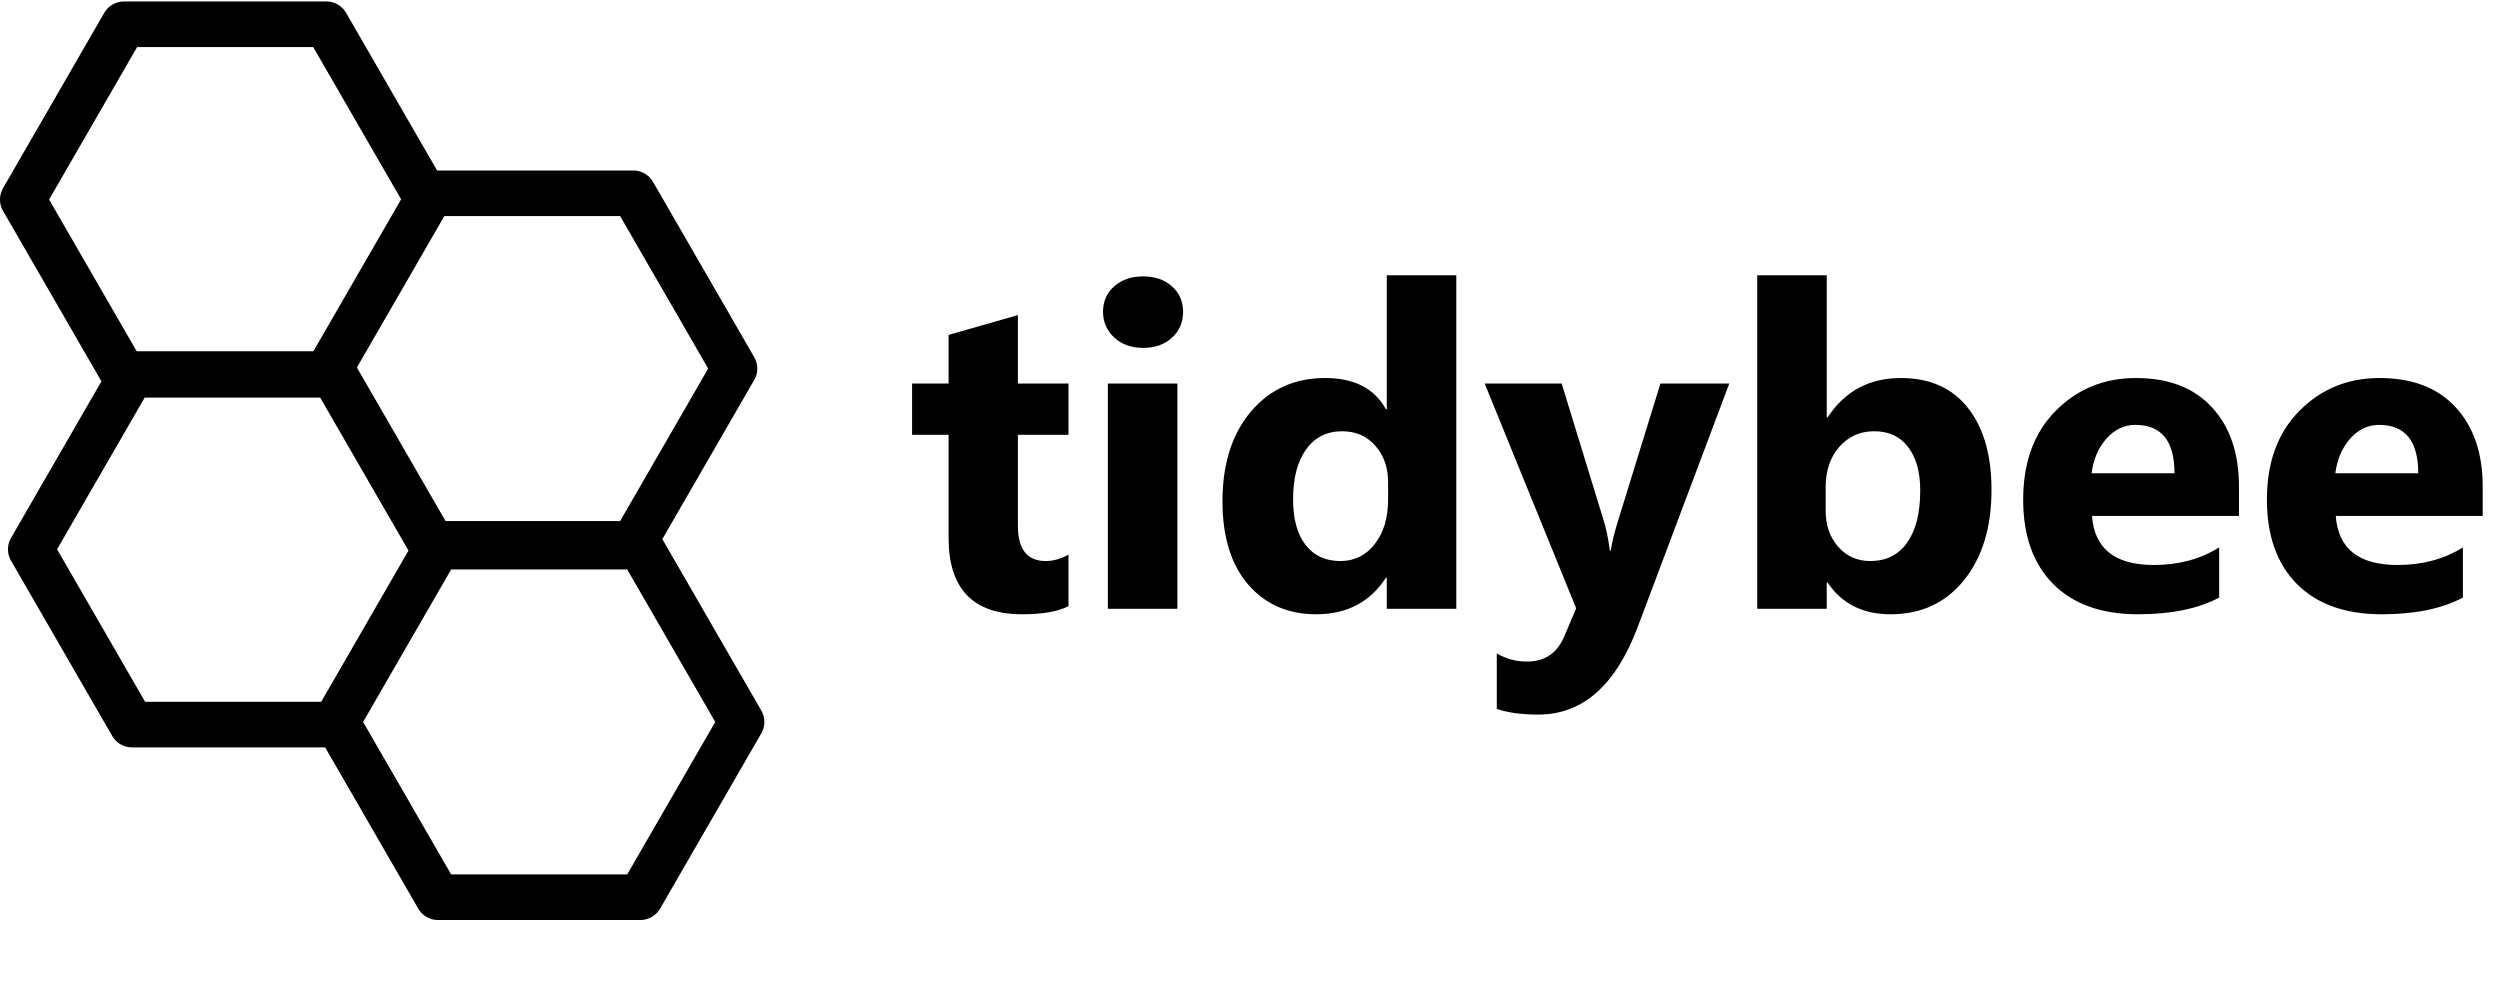 <svg width="726" height="285" viewBox="0 0 726 285" fill="none" xmlns="http://www.w3.org/2000/svg">
<g clip-path="url(#clip0_38_2)">
<path d="M185.965 260.552H127.192L97.805 209.653L127.192 158.754H185.965L215.352 209.653L185.965 260.552ZM94.778 108.845H36.005L6.618 57.946L36.005 7.046H94.778L124.165 57.946L94.778 108.845ZM97.096 210.417H38.322L8.936 159.518L38.322 108.619H97.096L126.482 159.518L97.096 210.417ZM183.909 157.929L125.136 157.929L95.749 107.03L125.136 56.131H183.909L213.296 107.03L183.909 157.929Z" stroke="black" stroke-width="13.237" stroke-miterlimit="9.4" stroke-linejoin="round"/>
<path d="M310.288 176.021C307.307 177.597 302.814 178.385 296.809 178.385C282.585 178.385 275.473 170.996 275.473 156.218V126.258H264.869V111.374H275.473V97.256L295.595 91.507V111.374H310.288V126.258H295.595V152.705C295.595 159.519 298.3 162.926 303.708 162.926C305.838 162.926 308.031 162.308 310.288 161.073V176.021ZM331.944 101.025C328.537 101.025 325.747 100.024 323.575 98.023C321.403 95.979 320.317 93.487 320.317 90.549C320.317 87.525 321.403 85.055 323.575 83.139C325.747 81.222 328.537 80.264 331.944 80.264C335.393 80.264 338.183 81.222 340.312 83.139C342.484 85.055 343.57 87.525 343.57 90.549C343.57 93.615 342.484 96.128 340.312 98.087C338.183 100.046 335.393 101.025 331.944 101.025ZM341.909 176.788H321.723V111.374H341.909V176.788ZM422.91 176.788H402.723V167.781H402.468C397.869 174.85 391.118 178.385 382.218 178.385C374.041 178.385 367.461 175.51 362.479 169.761C357.496 163.969 355.005 155.899 355.005 145.55C355.005 134.733 357.751 126.066 363.245 119.551C368.739 113.035 375.936 109.777 384.837 109.777C393.269 109.777 399.146 112.801 402.468 118.848H402.723V79.945H422.91V176.788ZM403.107 144.975V140.056C403.107 135.798 401.872 132.263 399.402 129.452C396.932 126.641 393.716 125.236 389.756 125.236C385.284 125.236 381.792 127.003 379.279 130.538C376.767 134.03 375.51 138.843 375.51 144.975C375.51 150.724 376.724 155.153 379.151 158.262C381.579 161.371 384.943 162.926 389.245 162.926C393.333 162.926 396.655 161.286 399.21 158.007C401.808 154.728 403.107 150.384 403.107 144.975ZM502.186 111.374L475.611 182.026C469.223 199.018 459.599 207.514 446.737 207.514C441.84 207.514 437.815 206.961 434.664 205.853V189.756C437.347 191.331 440.264 192.119 443.416 192.119C448.611 192.119 452.231 189.67 454.275 184.773L457.725 176.66L431.15 111.374H453.509L465.71 151.172C466.476 153.642 467.073 156.559 467.499 159.923H467.754C468.137 157.453 468.84 154.579 469.862 151.299L482.191 111.374H502.186ZM530.74 169.186H530.485V176.788H510.299V79.945H530.485V121.211H530.74C535.723 113.588 542.814 109.777 552.013 109.777C560.445 109.777 566.94 112.673 571.496 118.465C576.053 124.256 578.332 132.178 578.332 142.228C578.332 153.131 575.67 161.882 570.347 168.483C565.023 175.084 557.911 178.385 549.01 178.385C540.961 178.385 534.871 175.318 530.74 169.186ZM530.166 141.589V148.297C530.166 152.513 531.379 156.005 533.807 158.773C536.234 161.542 539.343 162.926 543.133 162.926C547.733 162.926 551.289 161.158 553.801 157.623C556.357 154.046 557.634 149 557.634 142.484C557.634 137.075 556.463 132.859 554.121 129.835C551.821 126.769 548.521 125.236 544.219 125.236C540.174 125.236 536.809 126.748 534.126 129.771C531.486 132.795 530.166 136.734 530.166 141.589ZM650.197 149.83H607.525C608.207 159.327 614.19 164.075 625.476 164.075C632.673 164.075 638.997 162.372 644.448 158.965V173.53C638.401 176.766 630.543 178.385 620.876 178.385C610.315 178.385 602.117 175.468 596.282 169.633C590.448 163.756 587.53 155.579 587.53 145.103C587.53 134.243 590.682 125.641 596.985 119.295C603.288 112.95 611.039 109.777 620.237 109.777C629.777 109.777 637.144 112.609 642.34 118.273C647.578 123.937 650.197 131.624 650.197 141.334V149.83ZM631.48 137.437C631.48 128.068 627.69 123.383 620.11 123.383C616.873 123.383 614.062 124.725 611.677 127.408C609.335 130.091 607.908 133.434 607.397 137.437H631.48ZM720.977 149.83H678.305C678.986 159.327 684.97 164.075 696.255 164.075C703.453 164.075 709.777 162.372 715.228 158.965V173.53C709.181 176.766 701.323 178.385 691.656 178.385C681.094 178.385 672.896 175.468 667.062 169.633C661.228 163.756 658.31 155.579 658.31 145.103C658.31 134.243 661.462 125.641 667.765 119.295C674.068 112.95 681.818 109.777 691.017 109.777C700.557 109.777 707.924 112.609 713.12 118.273C718.358 123.937 720.977 131.624 720.977 141.334V149.83ZM702.26 137.437C702.26 128.068 698.47 123.383 690.889 123.383C687.653 123.383 684.842 124.725 682.457 127.408C680.115 130.091 678.688 133.434 678.177 137.437H702.26Z" fill="black"/>
</g>
<defs>
<clipPath id="clip0_38_2">
<rect width="725.25" height="284.788" fill="white"/>
</clipPath>
</defs>
</svg>

